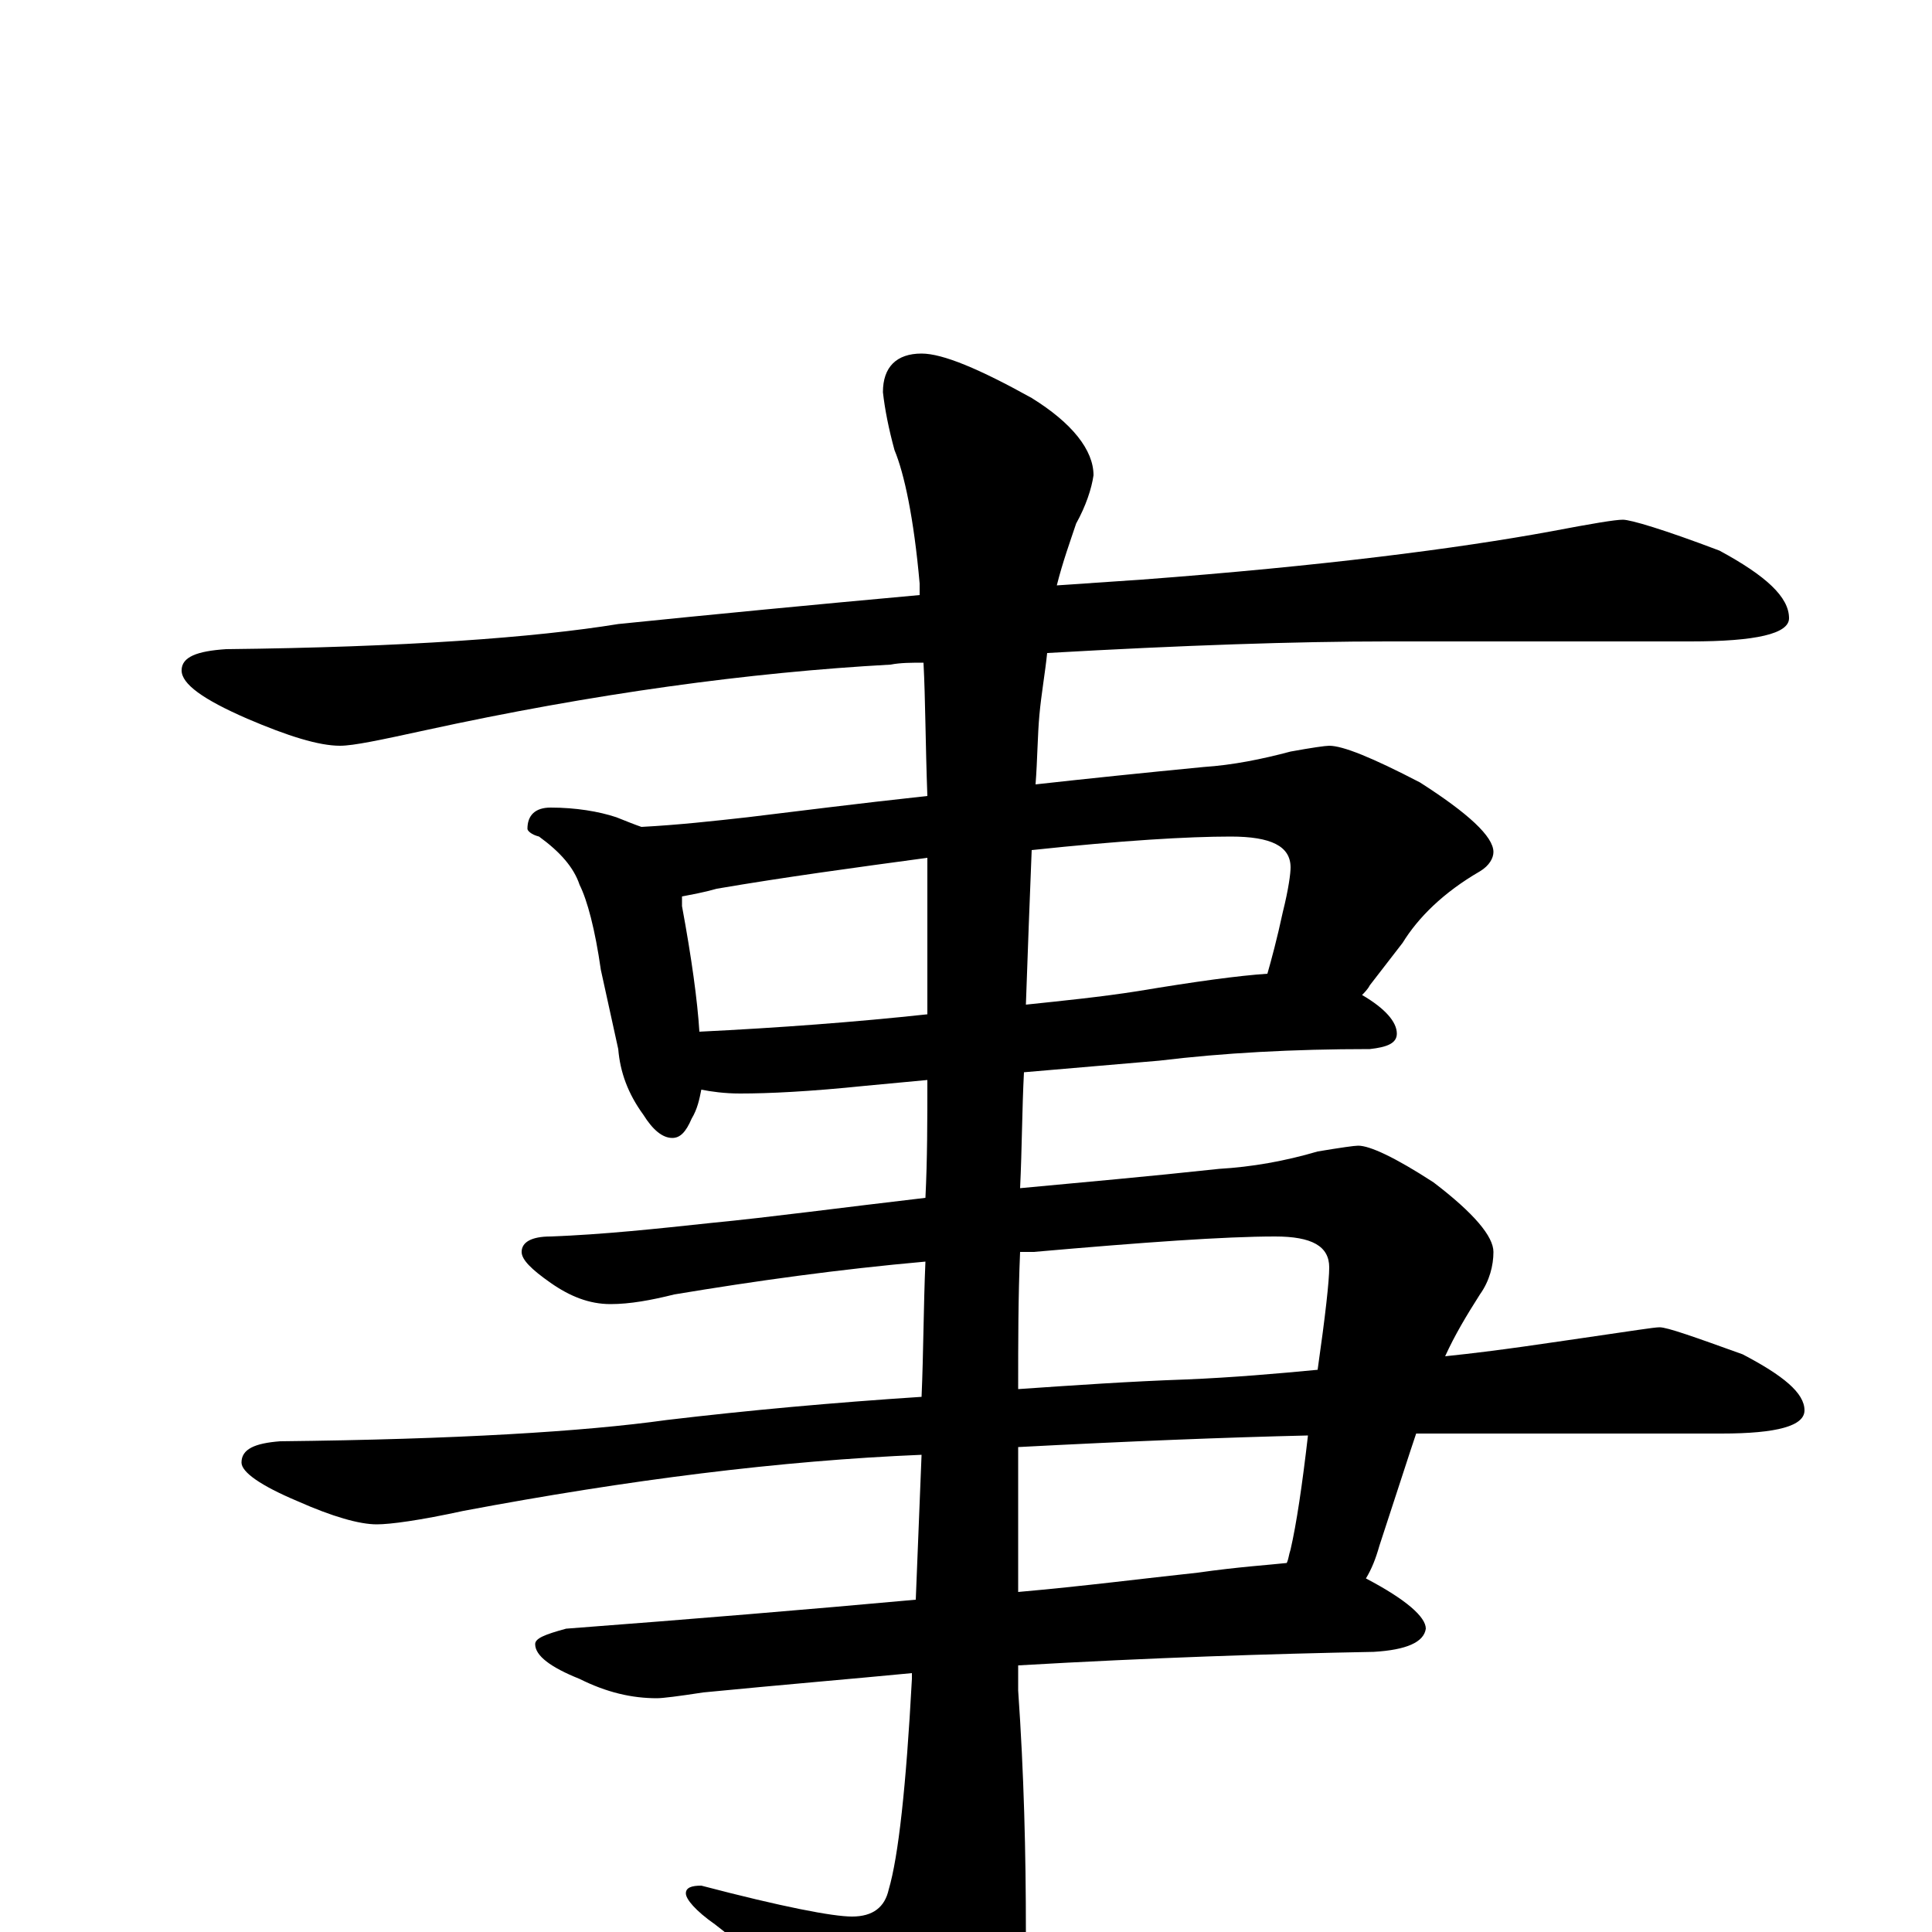 <?xml version="1.0" encoding="utf-8" ?>
<!DOCTYPE svg PUBLIC "-//W3C//DTD SVG 1.1//EN" "http://www.w3.org/Graphics/SVG/1.1/DTD/svg11.dtd">
<svg version="1.1" id="Layer_1" xmlns="http://www.w3.org/2000/svg" xmlns:xlink="http://www.w3.org/1999/xlink" x="0px" y="145px" width="1000px" height="1000px" viewBox="0 0 1000 1000" enable-background="new 0 0 1000 1000" xml:space="preserve">
<g id="Layer_1">
<path id="glyph" transform="matrix(1 0 0 -1 0 1000)" d="M840,731C844,731 861,726 890,715C914,702 926,691 926,680C926,672 909,668 875,668l-157,0C671,668 612,666 542,662C541,652 539,641 538,630C537,619 537,607 536,594C563,597 592,600 623,603C638,604 653,607 668,611C679,613 686,614 688,614C695,614 710,608 735,595C760,579 773,567 773,559C773,556 771,552 766,549C747,538 734,525 726,512l-17,-22C708,488 706,486 705,485C717,478 723,471 723,465C723,460 718,458 709,457C669,457 633,455 600,451l-70,-6C529,426 529,406 528,385C560,388 594,391 631,395C648,396 665,399 682,404C694,406 701,407 703,407C709,407 722,401 742,388C763,372 773,360 773,352C773,345 771,337 766,330C759,319 753,309 748,298C777,301 802,305 823,308C844,311 856,313 859,313C863,313 877,308 902,299C923,288 934,279 934,270C934,262 920,258 891,258l-154,0C736,258 734,258 733,258C732,255 731,252 730,249l-16,-49C712,193 710,188 707,183C728,172 738,163 738,157C737,150 728,146 711,145C658,144 596,142 527,138l0,-13C530,82 531,41 531,0C531,-26 524,-51 510,-74C497,-95 487,-105 480,-105C472,-105 462,-98 451,-83C422,-44 395,-15 370,4C360,11 355,17 355,20C355,23 358,24 363,24C405,13 431,8 441,8C452,8 458,13 460,22C465,39 469,75 472,131C472,132 472,133 472,134C441,131 405,128 364,124C351,122 343,121 340,121C327,121 314,124 300,131C285,137 277,143 277,149C277,152 282,154 293,157C359,162 419,167 474,172C475,197 476,222 477,247C404,244 325,234 240,218C217,213 202,211 195,211C186,211 172,215 154,223C135,231 125,238 125,243C125,250 132,253 145,254C236,255 302,259 345,265C387,270 431,274 477,277C478,300 478,324 479,347C434,343 391,337 349,330C337,327 326,325 316,325C305,325 295,329 285,336C275,343 270,348 270,352C270,357 275,360 285,360C312,361 340,364 368,367C399,370 436,375 479,380C480,400 480,420 480,441l-32,-3C419,435 398,434 383,434C375,434 368,435 363,436C362,431 361,426 358,421C355,414 352,411 348,411C343,411 338,415 333,423C325,434 321,445 320,457l-9,41C308,519 304,534 300,542C297,551 290,559 279,567C275,568 273,570 273,571C273,578 277,582 285,582C298,582 310,580 319,577C324,575 329,573 332,572C351,573 369,575 387,577C412,580 443,584 480,588C479,615 479,638 478,657C472,657 466,657 461,656C388,652 307,641 220,622C197,617 183,614 176,614C165,614 149,619 128,628C105,638 94,646 94,653C94,660 102,663 117,664C209,665 277,670 320,677C369,682 421,687 476,692C476,694 476,696 476,698C473,732 468,755 463,767C460,778 458,788 457,797C457,810 464,817 477,817C488,817 507,809 534,794C555,781 566,767 566,754C565,747 562,738 557,729C554,720 550,709 547,697C562,698 576,699 591,700C684,707 754,716 803,725C824,729 836,731 840,731M362,466C403,468 443,471 480,475C480,486 480,496 480,507C480,524 480,541 480,556C443,551 406,546 371,540C364,538 358,537 353,536C353,535 353,533 353,531C358,504 361,482 362,466M534,560C533,535 532,509 531,480C550,482 570,484 589,487C619,492 641,495 656,496C658,503 661,514 664,528C667,540 668,548 668,551C668,562 658,567 637,567C615,567 581,565 534,560M528,352C527,329 527,305 527,281C556,283 585,285 614,286C638,287 661,289 682,291C686,319 688,337 688,344C688,355 679,360 660,360C634,360 592,357 535,352C532,352 530,352 528,352M527,251l0,-75C561,179 592,183 620,186C641,189 657,190 666,191C667,193 667,195 668,198C671,211 674,231 677,257C634,256 584,254 527,251z"/>
</g>
</svg>
